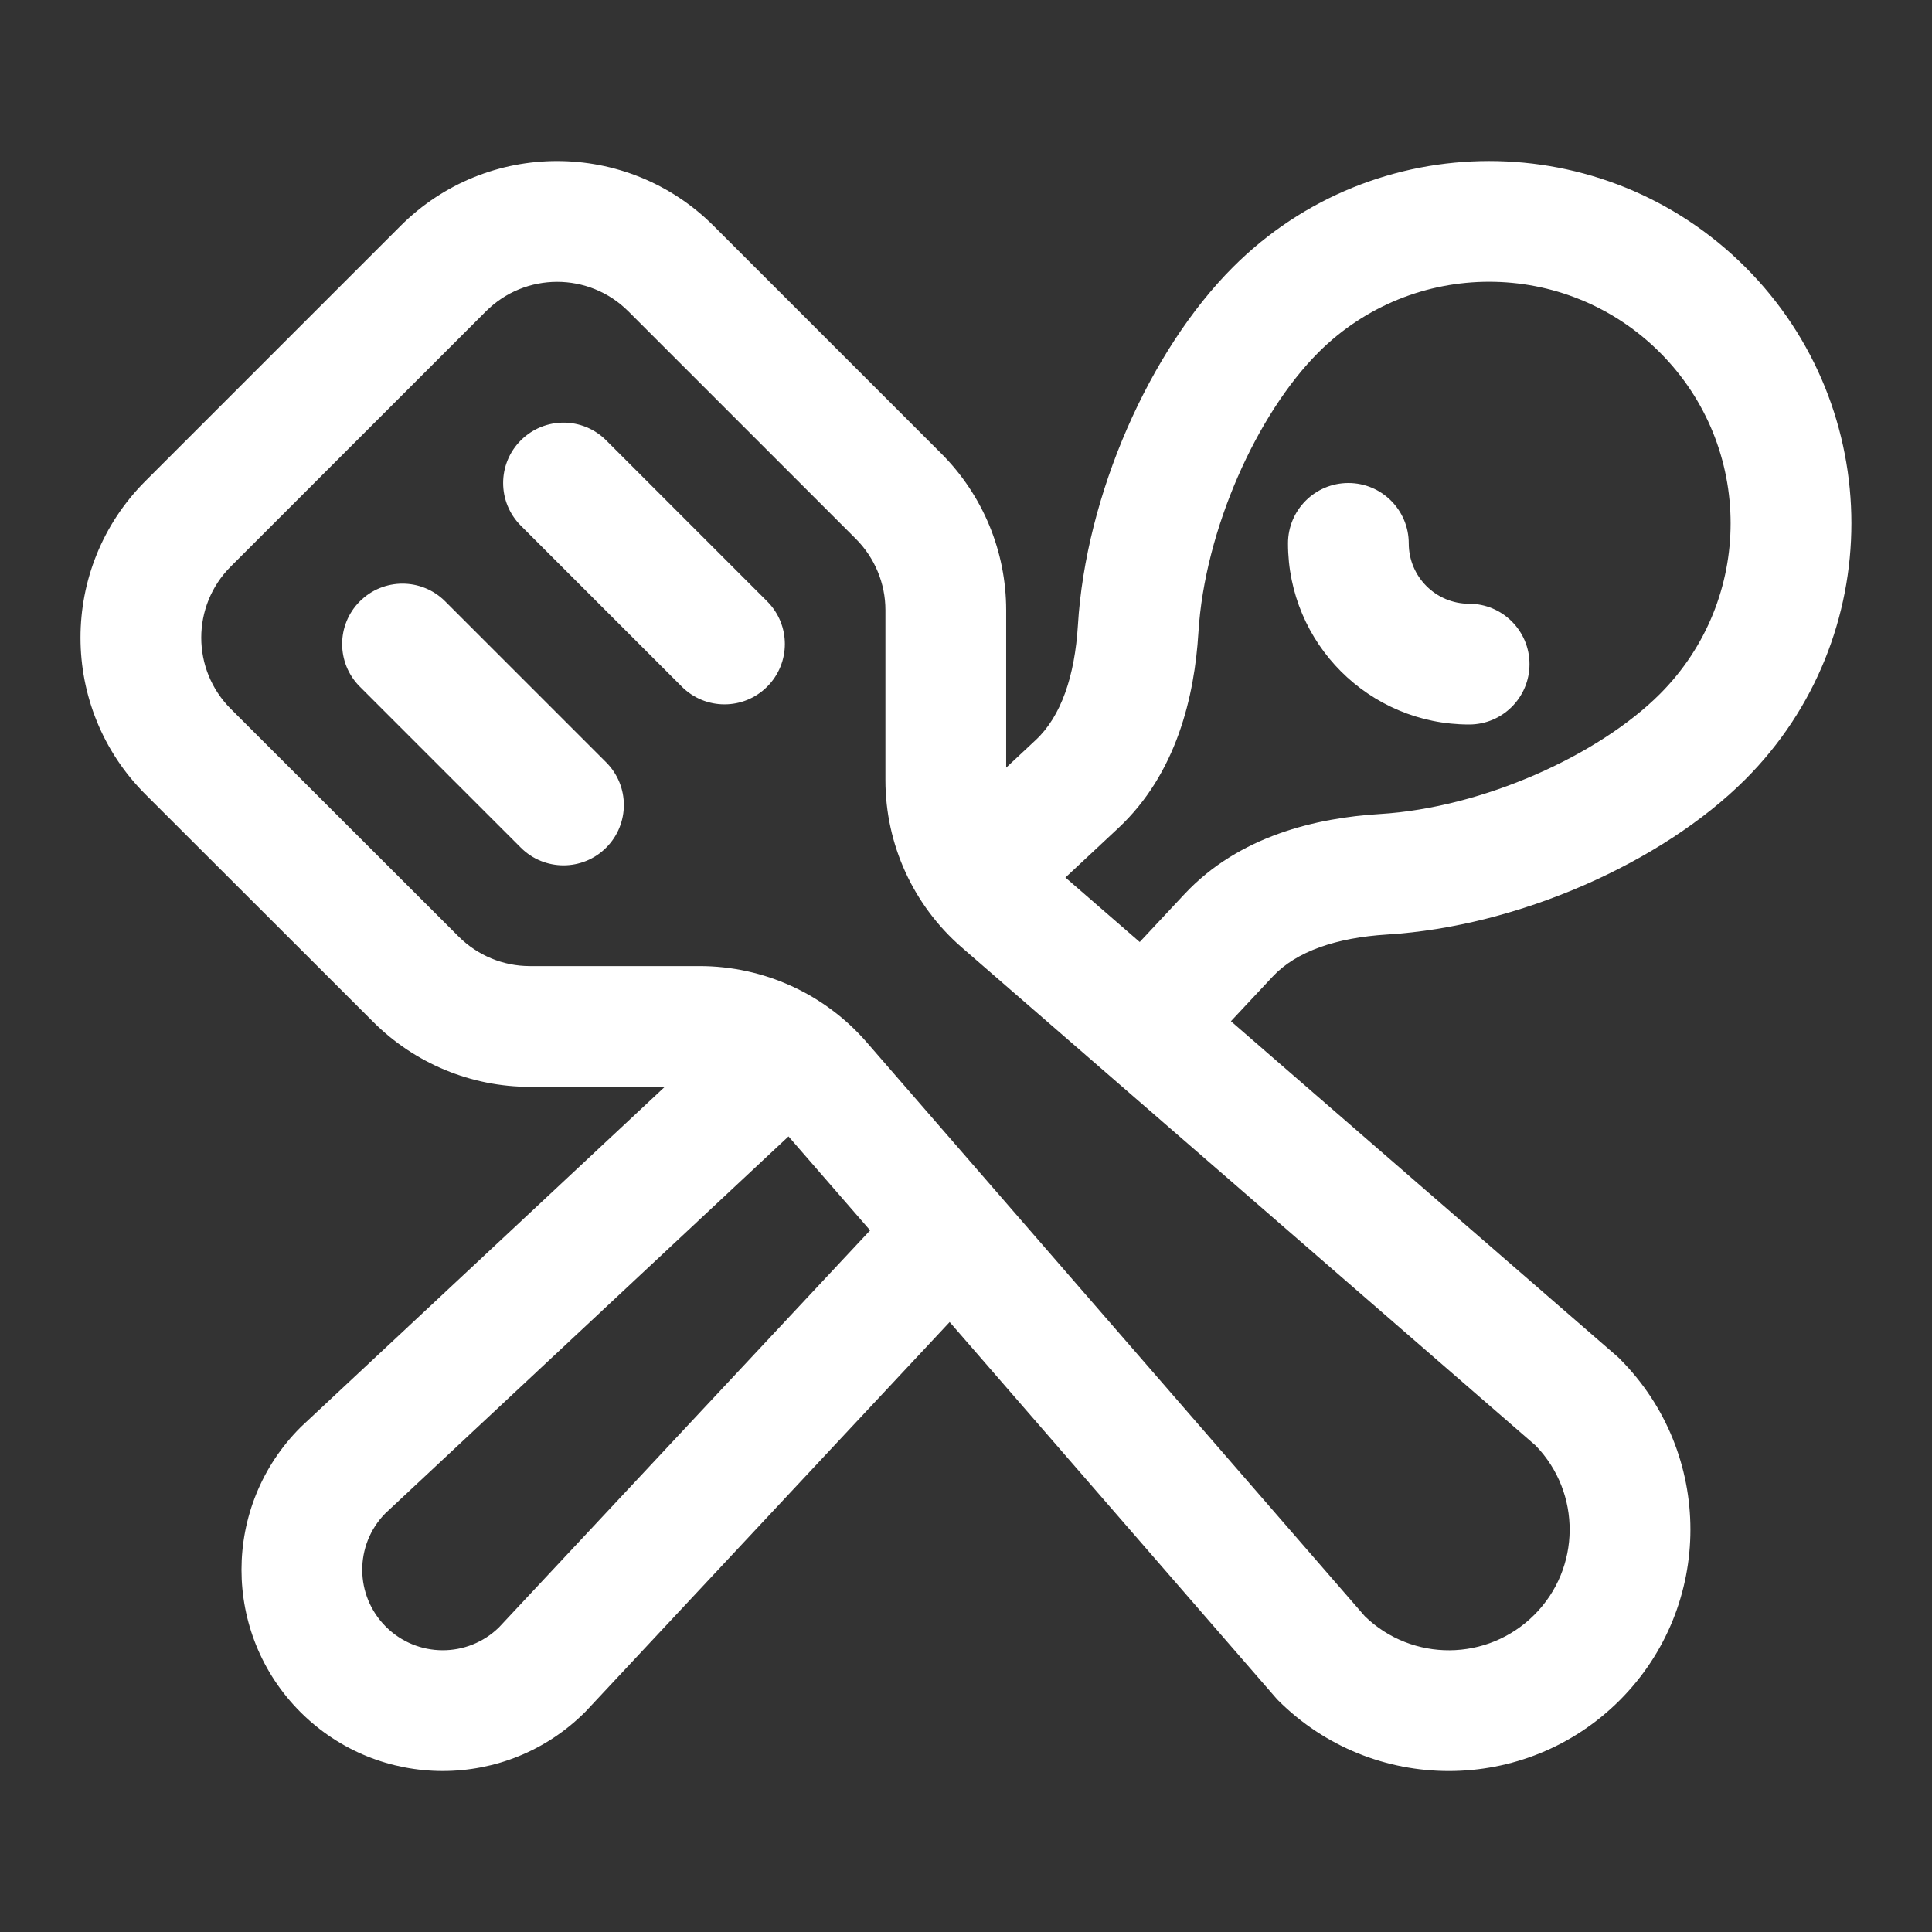 <svg width="24" height="24" viewBox="0 0 24 24" fill="none" xmlns="http://www.w3.org/2000/svg">
<rect x="0" y="0" width="24" height="24" fill="#333333" stroke="none"/>
<path d="M16.377 4.379C15.618 5.138 14.965 6.576 14.887 7.859C14.839 8.646 14.617 9.609 13.892 10.287L13.235 10.901L14.158 11.702L14.714 11.107C15.392 10.382 16.354 10.16 17.141 10.112C18.424 10.034 19.861 9.38 20.62 8.621C21.791 7.45 21.791 5.55 20.62 4.379C19.448 3.207 17.549 3.207 16.377 4.379ZM15.81 12.131L15.291 12.686L20.101 16.86L20.12 16.879C21.292 18.051 21.292 19.95 20.12 21.122C18.948 22.293 17.049 22.293 15.877 21.122L15.859 21.103L11.797 16.423L7.277 21.259L7.268 21.268C6.291 22.244 4.709 22.244 3.732 21.268C2.756 20.291 2.756 18.709 3.732 17.732L3.741 17.723L8.258 13.501H6.582C5.853 13.501 5.154 13.211 4.638 12.696L1.806 9.867C0.732 8.794 0.731 7.052 1.805 5.977L4.976 2.806C6.05 1.732 7.791 1.732 8.865 2.806L11.694 5.635C12.209 6.15 12.499 6.85 12.499 7.579V9.536L12.867 9.192C13.181 8.898 13.351 8.4 13.39 7.768C13.488 6.145 14.281 4.354 15.317 3.318C17.074 1.561 19.923 1.561 21.681 3.318C23.438 5.075 23.438 7.925 21.681 9.682C20.645 10.718 18.854 11.51 17.232 11.609C16.601 11.648 16.103 11.818 15.81 12.131ZM9.795 14.117L4.785 18.801C4.402 19.192 4.405 19.819 4.793 20.207C5.181 20.595 5.808 20.598 6.199 20.215L10.809 15.284L9.795 14.117ZM7.805 3.867C7.317 3.379 6.525 3.379 6.037 3.867L2.866 7.038C2.378 7.526 2.378 8.318 2.867 8.806L5.698 11.635C5.933 11.869 6.25 12.001 6.582 12.001H8.69C9.487 12.001 10.245 12.346 10.767 12.948L16.955 20.078C17.542 20.647 18.479 20.641 19.059 20.061C19.64 19.481 19.645 18.544 19.076 17.957L11.947 11.769C11.345 11.246 10.999 10.489 10.999 9.692V7.579C10.999 7.248 10.867 6.93 10.633 6.695L7.805 3.867ZM7.53 5.47C7.237 5.177 6.763 5.177 6.47 5.47C6.177 5.763 6.177 6.237 6.47 6.53L8.47 8.53C8.763 8.823 9.237 8.823 9.53 8.53C9.823 8.237 9.823 7.763 9.53 7.47L7.53 5.47ZM4.47 7.47C4.763 7.177 5.237 7.177 5.53 7.47L7.53 9.47C7.823 9.763 7.823 10.237 7.53 10.53C7.237 10.823 6.763 10.823 6.47 10.53L4.47 8.53C4.177 8.237 4.177 7.763 4.47 7.47ZM17.5 6.75C17.5 6.336 17.164 6 16.75 6C16.336 6 16 6.336 16 6.75C16 7.993 17.007 9 18.25 9C18.664 9 19 8.664 19 8.25C19 7.836 18.664 7.5 18.25 7.5C17.836 7.5 17.5 7.164 17.5 6.75Z" fill="#ffffff"/>
</svg>
